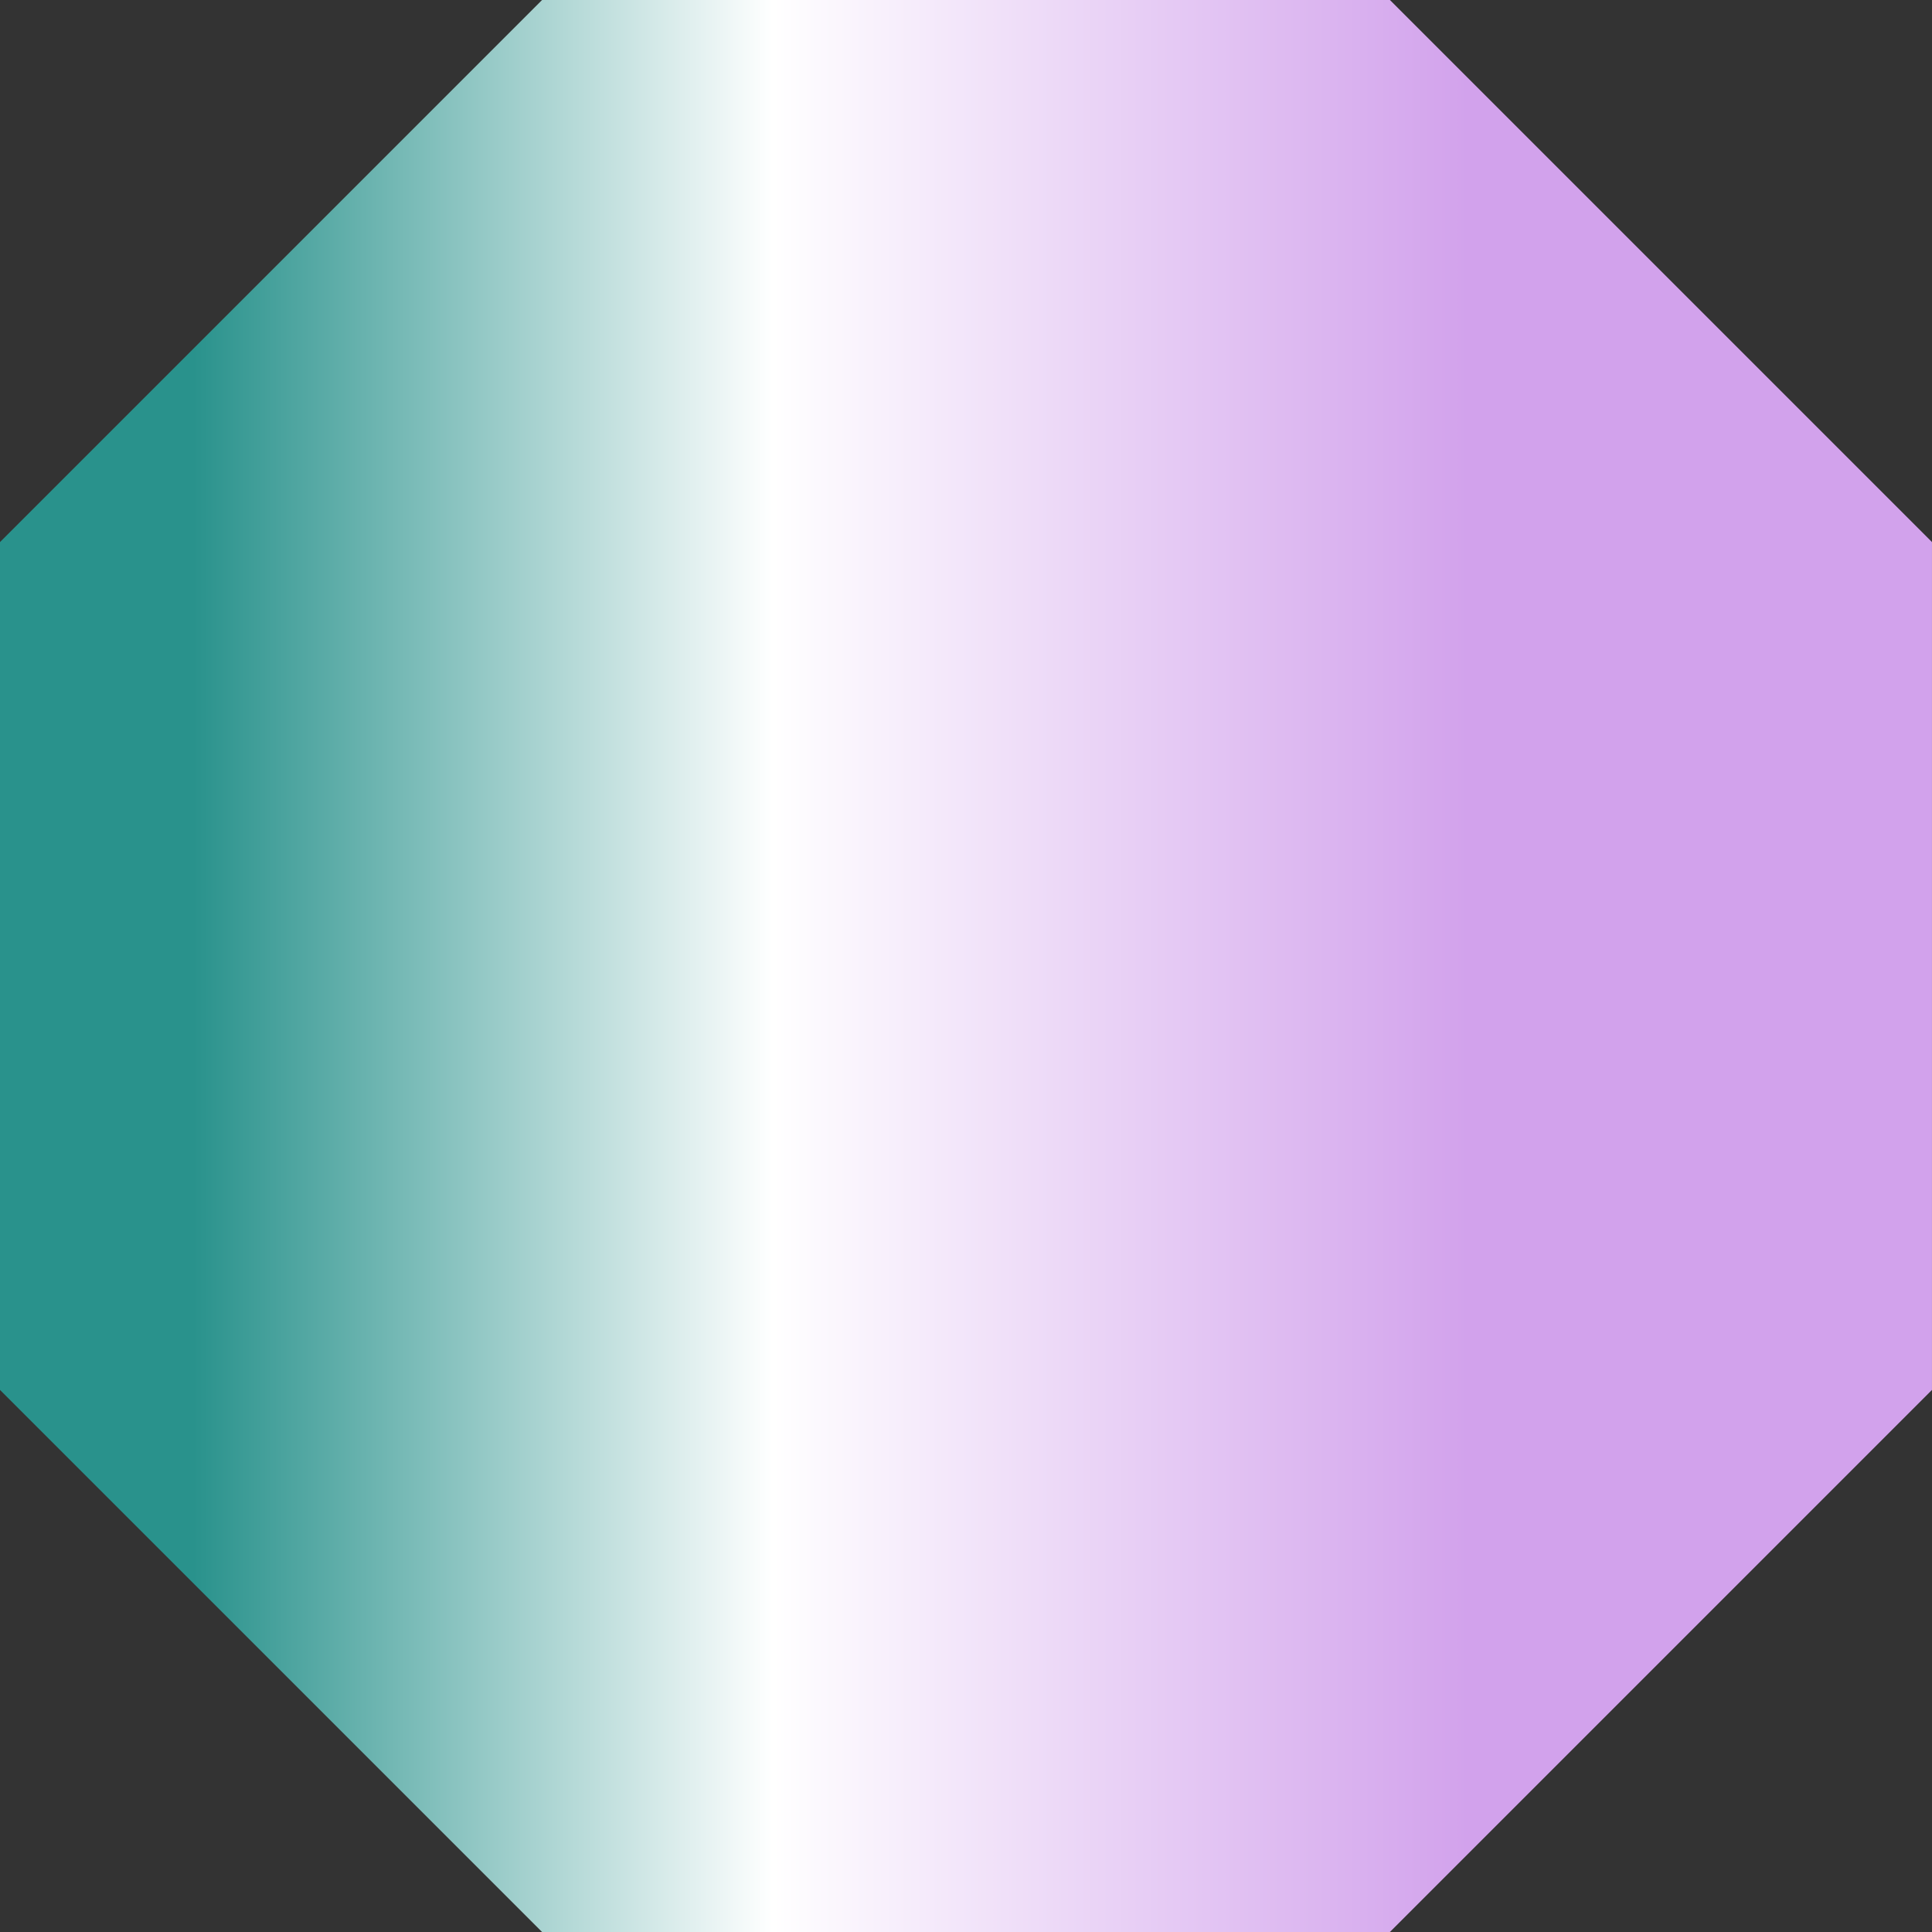 <svg id="_Слой_2" xmlns="http://www.w3.org/2000/svg" width="1080" height="1080" xmlns:xlink="http://www.w3.org/1999/xlink" viewBox="0 0 1080 1080"><rect x="0" y="0" width="1080" height="1080" fill="#333333" stroke="none"/><defs><linearGradient id="_Новый_образец_градиентной_за_20" x1="0" y1="540" x2="1080" y2="540" gradientUnits="userSpaceOnUse"><stop offset=".1" stop-color="#29928c"/><stop offset=".4" stop-color="#fff"/><stop offset=".76" stop-color="#d2a2ec"/></linearGradient></defs><g id="Figure20_000000"><path id="Figure20_000000-2" d="M776.98 1080H303.02C184.69 961.66 118.34 895.31.0 776.98V303.02C118.34 184.69 184.69 118.34 303.02.0h473.95c118.34 118.34 184.69 184.69 303.02 303.02v473.95c-118.34 118.34-184.69 184.69-303.02 303.02z" fill="url(#_Новый_образец_градиентной_за_20)"/></g></svg>